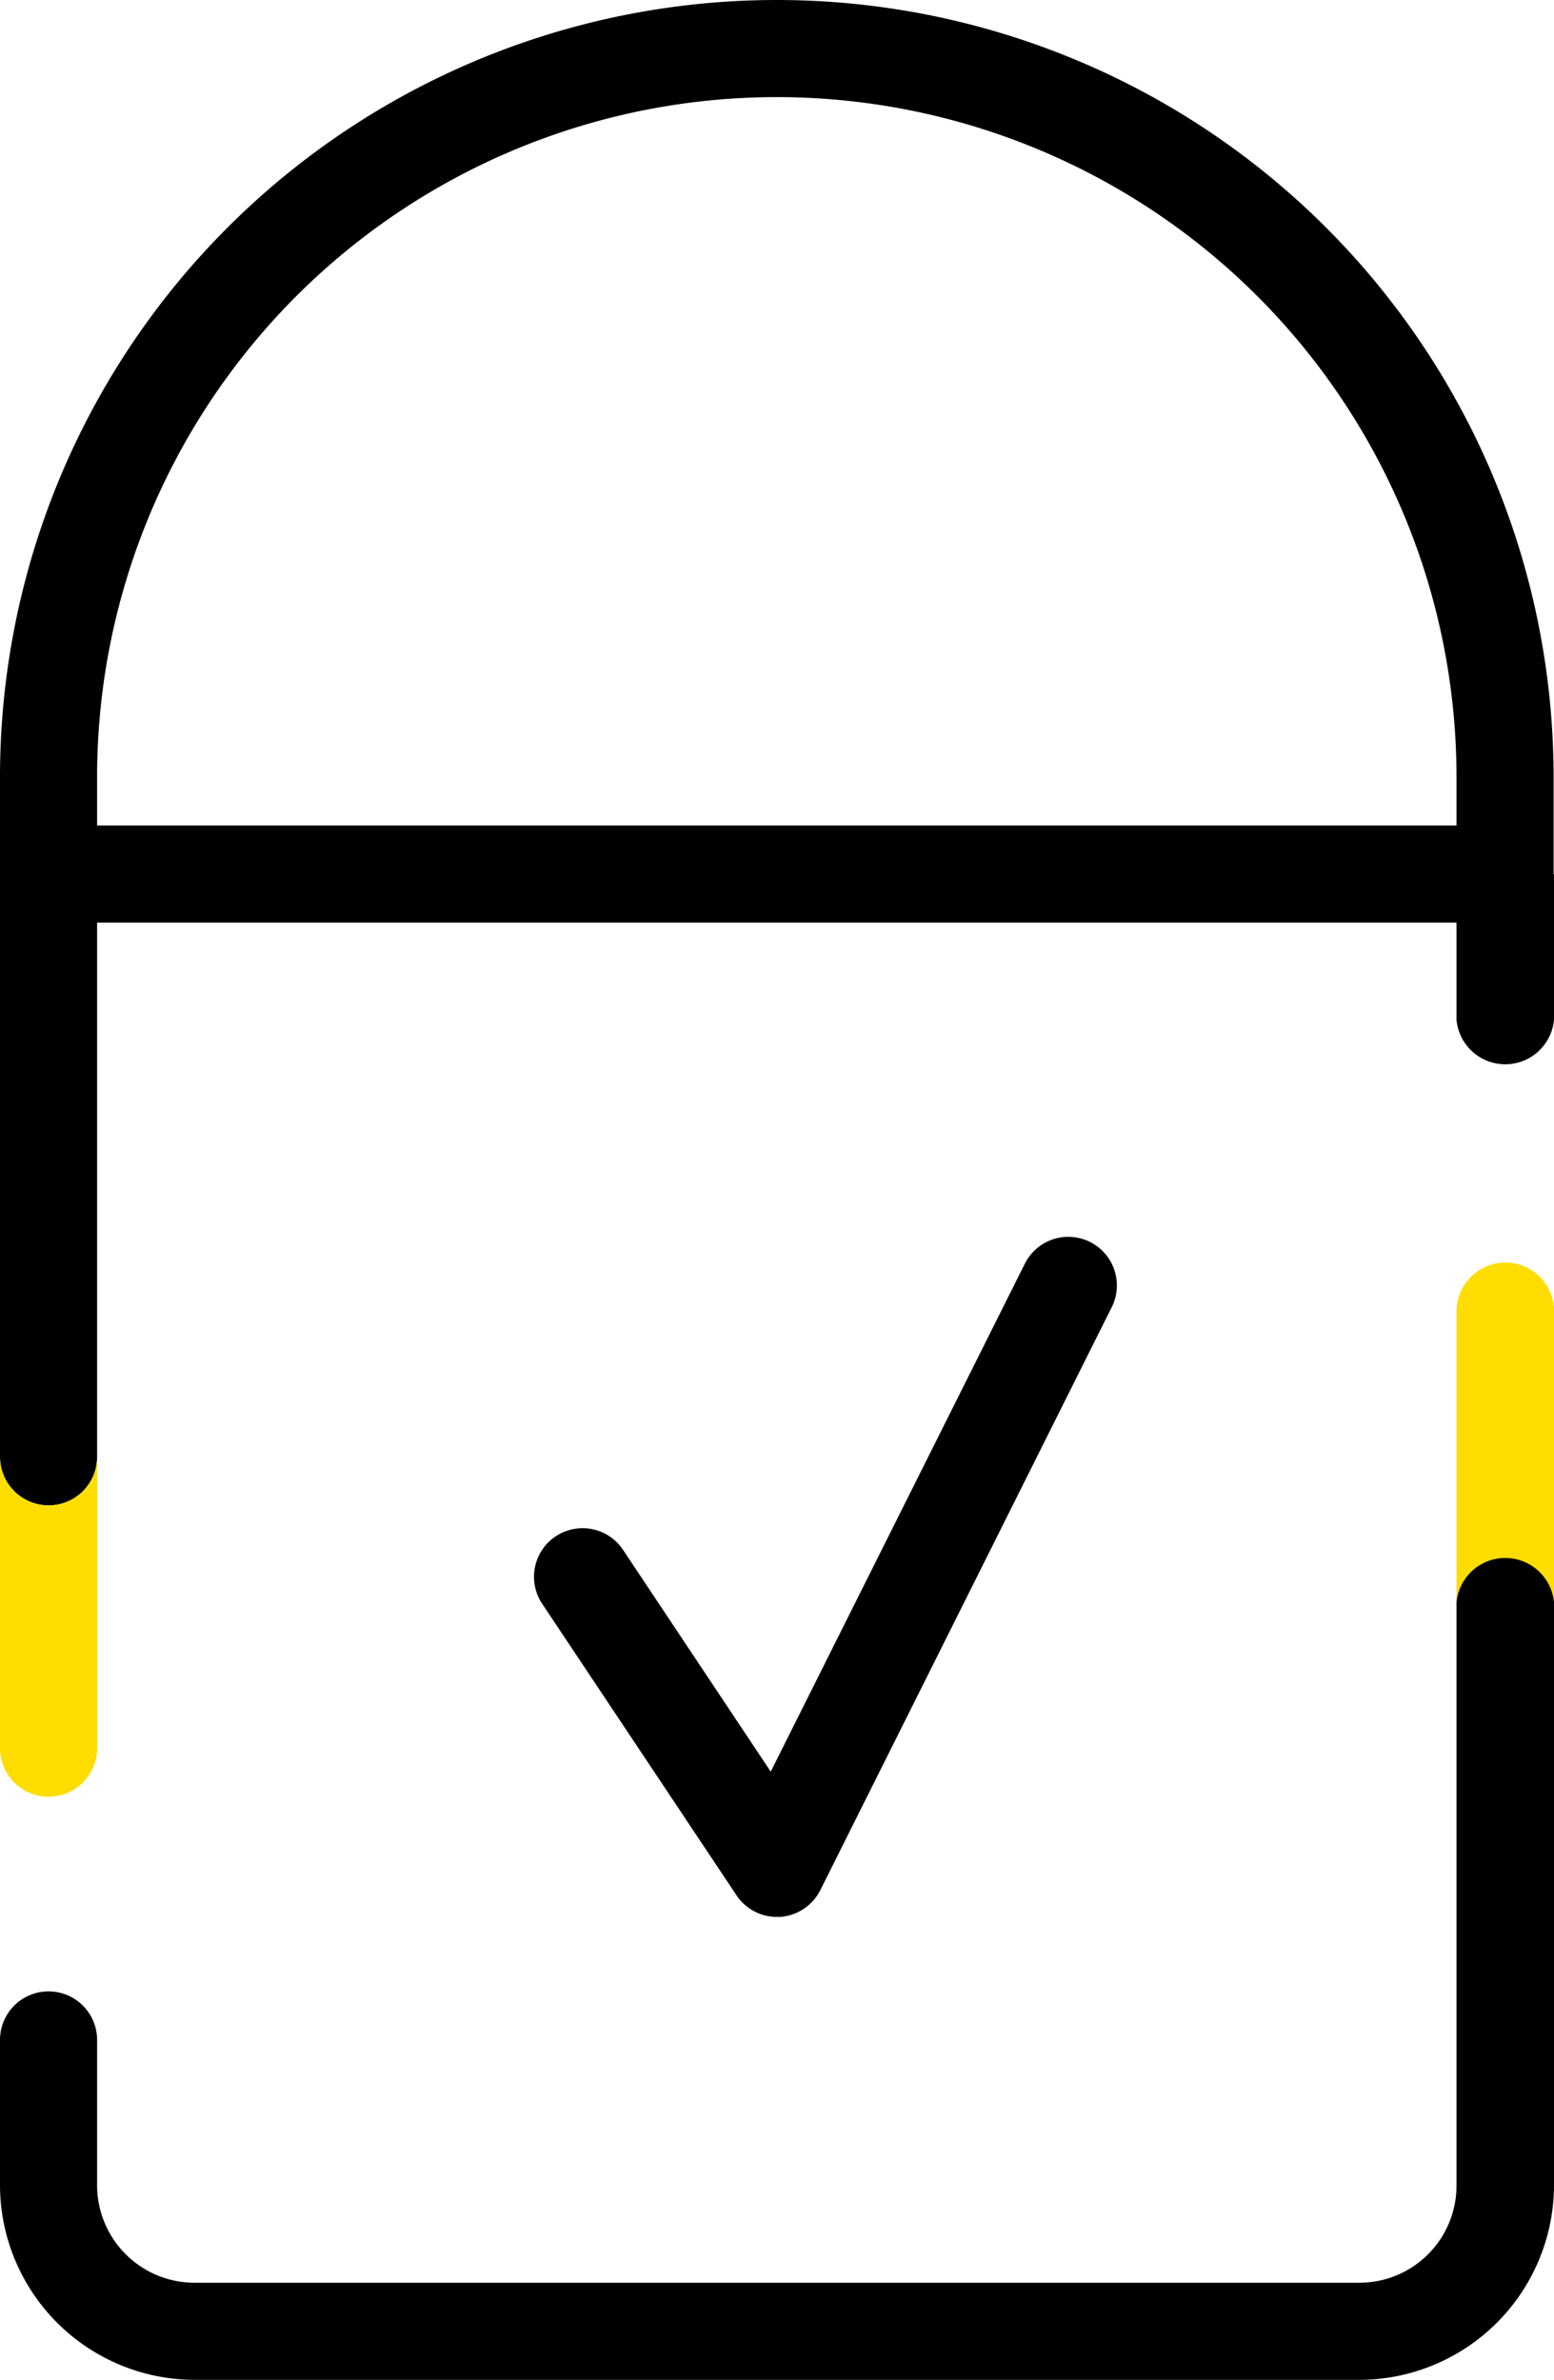 <svg xmlns="http://www.w3.org/2000/svg" viewBox="0 0 38.41 58.81">
  <path d="M37.21 38.4A1.21 1.21 0 0 0 36 39.6V54a2.4 2.4 0 0 1-2.4 2.41H4.8A2.41 2.41 0 0 1 2.4 54v-3.59a1.2 1.2 0 0 0-2.4 0V54a4.82 4.82 0 0 0 4.8 4.81h28.8A4.82 4.82 0 0 0 38.41 54V39.6a1.2 1.2 0 0 0-1.2-1.2Zm1.19-16.8v-2.4a19.2 19.2 0 0 0-38.4 0V36a1.2 1.2 0 0 0 2.4 0V22.8H36v2.4a1.21 1.21 0 0 0 2.41 0v-3.6Zm-36-1.2v-1.2a16.8 16.8 0 0 1 33.6 0v1.2Z" />
  <path d="M19.2 47.37h.08a1.21 1.21 0 0 0 1-.67l7.2-14.4a1.2 1.2 0 0 0-2.15-1.07l-6.28 12.55-3.65-5.48a1.2 1.2 0 0 0-2 1.33l4.8 7.2a1.2 1.2 0 0 0 1 .54Z" />
  <path fill="#fd0" d="M1.2 37.2A1.2 1.2 0 0 1 0 36v-1.28 8.48a1.2 1.2 0 0 0 2.4 0V36a1.19 1.19 0 0 1-1.2 1.2Zm36.01-6A1.21 1.21 0 0 0 36 32.4v7.2a1.21 1.21 0 0 1 2.41 0v-7.2a1.2 1.2 0 0 0-1.2-1.2Z" />
</svg>
